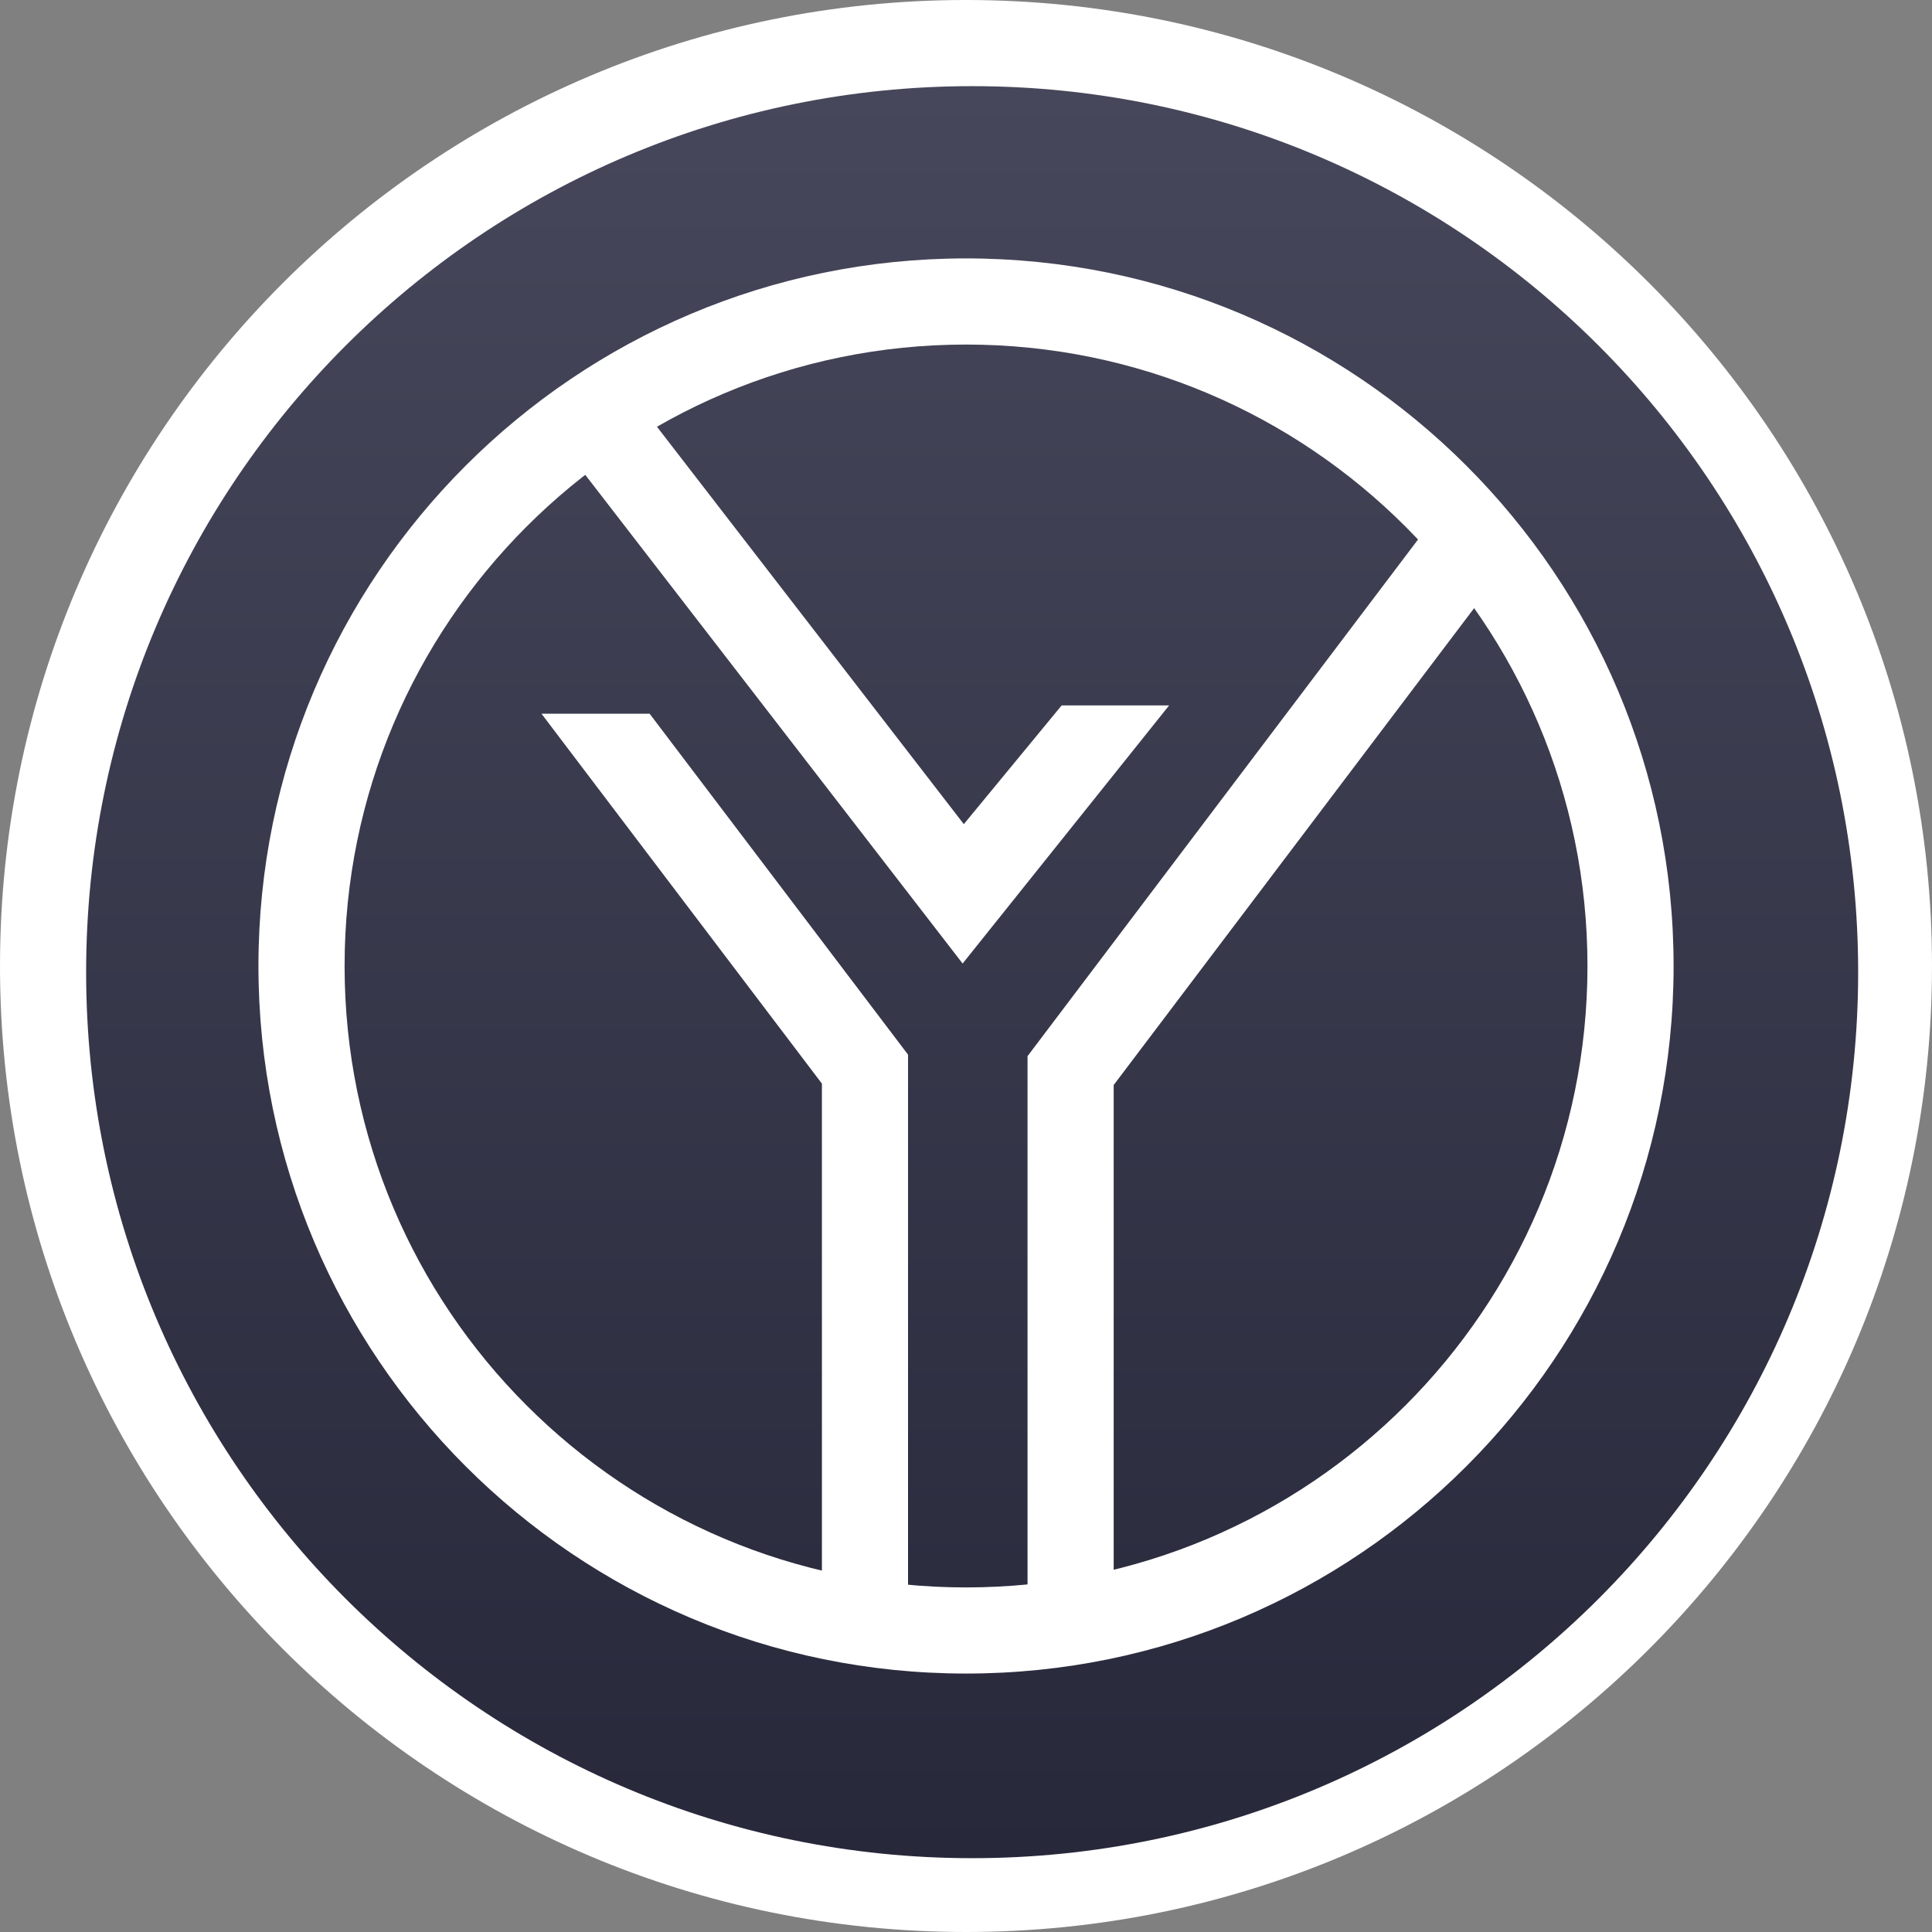 <svg width="100" height="100" viewBox="0 0 100 100" fill="none" xmlns="http://www.w3.org/2000/svg">
<rect x="0" y="0" width="100" height="100" fill="#808080" stroke="none"/>
<path d="M100 50C100 77.614 77.614 100 50 100C22.386 100 0 77.614 0 50C0 22.386 22.386 0 50 0C77.614 0 100 22.386 100 50Z" fill="white"/>
<path d="M96.178 50.319C96.178 75.647 75.646 96.179 50.318 96.179C24.991 96.179 4.458 75.647 4.458 50.319C4.458 24.991 24.991 4.459 50.318 4.459C75.646 4.459 96.178 24.991 96.178 50.319Z" fill="url(#paint0_linear_6315_7745)"/>
<path fill-rule="evenodd" clip-rule="evenodd" d="M50.001 82.165C67.766 82.165 82.167 67.764 82.167 49.999C82.167 32.235 67.766 17.834 50.001 17.834C32.237 17.834 17.836 32.235 17.836 49.999C17.836 67.764 32.237 82.165 50.001 82.165ZM50.001 86.623C70.228 86.623 86.625 70.226 86.625 49.999C86.625 29.772 70.228 13.375 50.001 13.375C29.774 13.375 13.377 29.772 13.377 49.999C13.377 70.226 29.774 86.623 50.001 86.623Z" fill="white"/>
<path fill-rule="evenodd" clip-rule="evenodd" d="M28.665 22.469L32.194 19.744L49.887 42.658L54.951 36.512H60.514L49.825 49.873L28.665 22.469Z" fill="white"/>
<path fill-rule="evenodd" clip-rule="evenodd" d="M74.337 26.681L77.894 29.369L57.644 56.161V85.35H53.185V54.666L74.337 26.681Z" fill="white"/>
<path fill-rule="evenodd" clip-rule="evenodd" d="M42.542 56.088L28.026 36.94L33.624 36.941L47 54.589V85.912L42.542 81.454V56.088Z" fill="white"/>
<defs>
<linearGradient id="paint0_linear_6315_7745" x1="50.318" y1="4.459" x2="50.318" y2="96.179" gradientUnits="userSpaceOnUse">
<stop stop-color="#46475A"/>
<stop offset="1" stop-color="#27283A"/>
</linearGradient>
</defs>
</svg>
